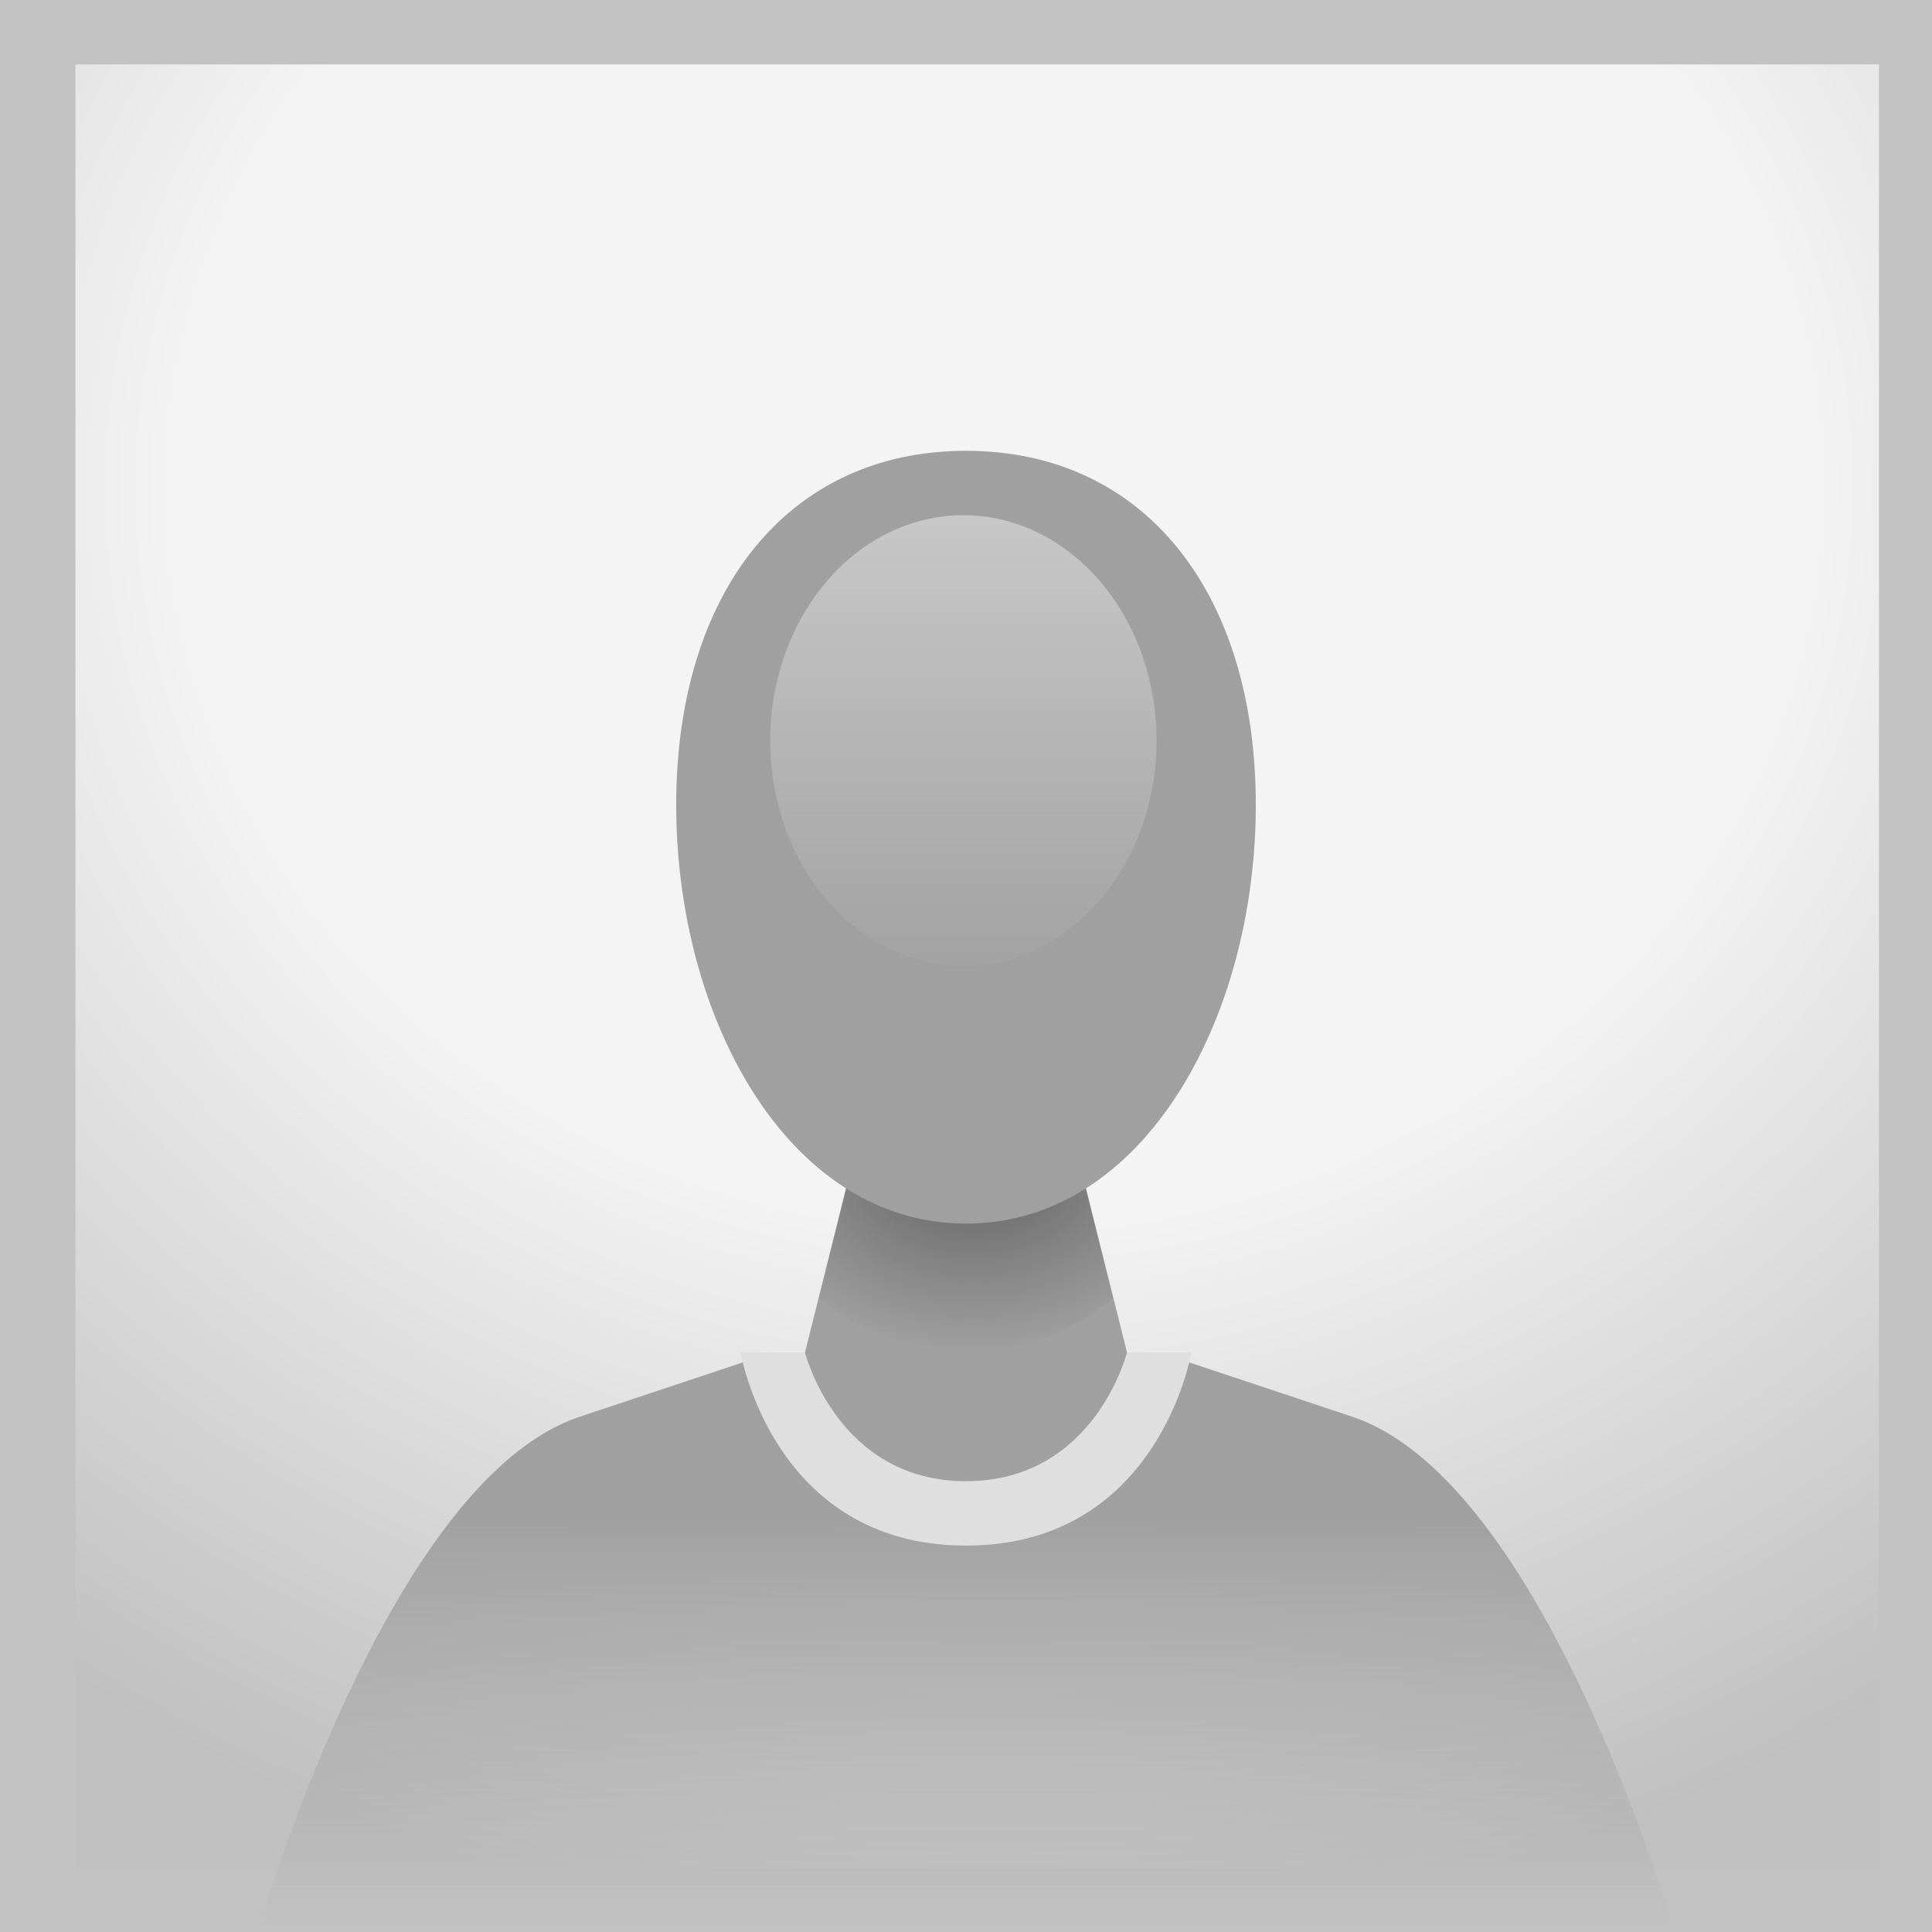 <?xml version="1.0" encoding="UTF-8" standalone="no"?>
<!-- Created with Inkscape (http://www.inkscape.org/) -->
<svg
   xmlns:dc="http://purl.org/dc/elements/1.1/"
   xmlns:cc="http://creativecommons.org/ns#"
   xmlns:rdf="http://www.w3.org/1999/02/22-rdf-syntax-ns#"
   xmlns:svg="http://www.w3.org/2000/svg"
   xmlns="http://www.w3.org/2000/svg"
   xmlns:xlink="http://www.w3.org/1999/xlink"
   xmlns:sodipodi="http://sodipodi.sourceforge.net/DTD/sodipodi-0.dtd"
   xmlns:inkscape="http://www.inkscape.org/namespaces/inkscape"
   width="60"
   height="60"
   id="svg3246"
   sodipodi:version="0.32"
   inkscape:version="0.46"
   version="1.0"
   sodipodi:docname="user.svg"
   inkscape:output_extension="org.inkscape.output.svg.inkscape"
   inkscape:export-filename="/home/devseed/kitrium/profiles/openatrium/themes/ginkgo/images/user.png"
   inkscape:export-xdpi="90"
   inkscape:export-ydpi="90">
  <rect width="100%" height="100%" fill="#333333" stroke="none"/>
  <defs
     id="defs3248">
    <linearGradient
       inkscape:collect="always"
       id="linearGradient4007">
      <stop
         style="stop-color:#cacaca;stop-opacity:1;"
         offset="0"
         id="stop4009" />
      <stop
         style="stop-color:#cacaca;stop-opacity:0;"
         offset="1"
         id="stop4011" />
    </linearGradient>
    <linearGradient
       inkscape:collect="always"
       id="linearGradient4056">
      <stop
         style="stop-color:#606060;stop-opacity:1"
         offset="0"
         id="stop4058" />
      <stop
         style="stop-color:#606060;stop-opacity:0"
         offset="1"
         id="stop4060" />
    </linearGradient>
    <linearGradient
       inkscape:collect="always"
       id="linearGradient3975">
      <stop
         style="stop-color:#a0a0a0;stop-opacity:1;"
         offset="0"
         id="stop3977" />
      <stop
         style="stop-color:#a0a0a0;stop-opacity:0;"
         offset="1"
         id="stop3979" />
    </linearGradient>
    <linearGradient
       id="linearGradient8815">
      <stop
         style="stop-color:#f4f4f4;stop-opacity:1;"
         offset="0"
         id="stop8817" />
      <stop
         id="stop3960"
         offset="0.5"
         style="stop-color:#f4f4f4;stop-opacity:1;" />
      <stop
         style="stop-color:#c0c0c0;stop-opacity:1"
         offset="1"
         id="stop8819" />
    </linearGradient>
    <linearGradient
       inkscape:collect="always"
       id="linearGradient6276">
      <stop
         style="stop-color:#808080;stop-opacity:1;"
         offset="0"
         id="stop6278" />
      <stop
         style="stop-color:#c0c0c0;stop-opacity:1"
         offset="1"
         id="stop6280" />
    </linearGradient>
    <inkscape:perspective
       sodipodi:type="inkscape:persp3d"
       inkscape:vp_x="0 : 526.18109 : 1"
       inkscape:vp_y="0 : 1000 : 0"
       inkscape:vp_z="744.09448 : 526.18109 : 1"
       inkscape:persp3d-origin="372.04724 : 350.78739 : 1"
       id="perspective3254" />
    <radialGradient
       inkscape:collect="always"
       xlink:href="#linearGradient8815"
       id="radialGradient3292"
       gradientUnits="userSpaceOnUse"
       gradientTransform="matrix(1.786,3.4719081e-6,-3.1333333e-6,1.612,-821.077,-2.427)"
       cx="1045"
       cy="5.867"
       fx="1045"
       fy="5.867"
       r="15" />
    <linearGradient
       inkscape:collect="always"
       xlink:href="#linearGradient6276"
       id="linearGradient3294"
       gradientUnits="userSpaceOnUse"
       x1="1030"
       y1="15"
       x2="1030"
       y2="30" />
    <linearGradient
       inkscape:collect="always"
       xlink:href="#linearGradient6276"
       id="linearGradient3296"
       gradientUnits="userSpaceOnUse"
       x1="1030"
       y1="15"
       x2="1030"
       y2="30" />
    <linearGradient
       inkscape:collect="always"
       xlink:href="#linearGradient6276"
       id="linearGradient3298"
       gradientUnits="userSpaceOnUse"
       x1="1030"
       y1="15"
       x2="1030"
       y2="30" />
    <linearGradient
       inkscape:collect="always"
       xlink:href="#linearGradient3975"
       id="linearGradient3300"
       gradientUnits="userSpaceOnUse"
       x1="274"
       y1="22.5"
       x2="274"
       y2="29" />
    <radialGradient
       inkscape:collect="always"
       xlink:href="#linearGradient4056"
       id="radialGradient3302"
       gradientUnits="userSpaceOnUse"
       gradientTransform="matrix(-1.753,1.9073755e-8,-1.4305278e-8,-1.315,784.727,39.171)"
       cx="285"
       cy="16.859"
       fx="285"
       fy="16.859"
       r="2.281" />
    <linearGradient
       inkscape:collect="always"
       xlink:href="#linearGradient4007"
       id="linearGradient3304"
       gradientUnits="userSpaceOnUse"
       x1="288.5"
       y1="6.5"
       x2="288.5"
       y2="14.5" />
    <radialGradient
       inkscape:collect="always"
       xlink:href="#linearGradient8815"
       id="radialGradient3330"
       gradientUnits="userSpaceOnUse"
       gradientTransform="matrix(1.786,3.4719081e-6,-3.1333333e-6,1.612,-821.077,-2.427)"
       cx="1045"
       cy="5.867"
       fx="1045"
       fy="5.867"
       r="15" />
    <linearGradient
       inkscape:collect="always"
       xlink:href="#linearGradient6276"
       id="linearGradient3332"
       gradientUnits="userSpaceOnUse"
       x1="1030"
       y1="15"
       x2="1030"
       y2="30" />
    <linearGradient
       inkscape:collect="always"
       xlink:href="#linearGradient6276"
       id="linearGradient3334"
       gradientUnits="userSpaceOnUse"
       x1="1030"
       y1="15"
       x2="1030"
       y2="30" />
    <linearGradient
       inkscape:collect="always"
       xlink:href="#linearGradient6276"
       id="linearGradient3336"
       gradientUnits="userSpaceOnUse"
       x1="1030"
       y1="15"
       x2="1030"
       y2="30" />
    <linearGradient
       inkscape:collect="always"
       xlink:href="#linearGradient3975"
       id="linearGradient3338"
       gradientUnits="userSpaceOnUse"
       x1="274"
       y1="22.5"
       x2="274"
       y2="29" />
    <radialGradient
       inkscape:collect="always"
       xlink:href="#linearGradient4056"
       id="radialGradient3340"
       gradientUnits="userSpaceOnUse"
       gradientTransform="matrix(-1.753,1.9073755e-8,-1.4305278e-8,-1.315,784.727,39.171)"
       cx="285"
       cy="16.859"
       fx="285"
       fy="16.859"
       r="2.281" />
    <linearGradient
       inkscape:collect="always"
       xlink:href="#linearGradient4007"
       id="linearGradient3342"
       gradientUnits="userSpaceOnUse"
       x1="288.5"
       y1="6.5"
       x2="288.5"
       y2="14.5" />
    <radialGradient
       inkscape:collect="always"
       xlink:href="#linearGradient8815"
       id="radialGradient3356"
       gradientUnits="userSpaceOnUse"
       gradientTransform="matrix(1.786,3.4719081e-6,-3.1333333e-6,1.612,-821.077,-2.427)"
       cx="1045"
       cy="5.867"
       fx="1045"
       fy="5.867"
       r="15" />
    <linearGradient
       inkscape:collect="always"
       xlink:href="#linearGradient6276"
       id="linearGradient3358"
       gradientUnits="userSpaceOnUse"
       x1="1030"
       y1="15"
       x2="1030"
       y2="30" />
    <linearGradient
       inkscape:collect="always"
       xlink:href="#linearGradient6276"
       id="linearGradient3360"
       gradientUnits="userSpaceOnUse"
       x1="1030"
       y1="15"
       x2="1030"
       y2="30" />
    <linearGradient
       inkscape:collect="always"
       xlink:href="#linearGradient6276"
       id="linearGradient3362"
       gradientUnits="userSpaceOnUse"
       x1="1030"
       y1="15"
       x2="1030"
       y2="30" />
    <linearGradient
       inkscape:collect="always"
       xlink:href="#linearGradient3975"
       id="linearGradient3364"
       gradientUnits="userSpaceOnUse"
       x1="274"
       y1="22.5"
       x2="274"
       y2="29" />
    <radialGradient
       inkscape:collect="always"
       xlink:href="#linearGradient4056"
       id="radialGradient3366"
       gradientUnits="userSpaceOnUse"
       gradientTransform="matrix(-1.753,1.9073755e-8,-1.4305278e-8,-1.315,784.727,39.171)"
       cx="285"
       cy="16.859"
       fx="285"
       fy="16.859"
       r="2.281" />
    <linearGradient
       inkscape:collect="always"
       xlink:href="#linearGradient4007"
       id="linearGradient3368"
       gradientUnits="userSpaceOnUse"
       x1="288.5"
       y1="6.5"
       x2="288.5"
       y2="14.5" />
  </defs>
  <sodipodi:namedview
     id="base"
     pagecolor="#ffffff"
     bordercolor="#666666"
     borderopacity="1.0"
     gridtolerance="10000"
     guidetolerance="10"
     objecttolerance="10"
     inkscape:pageopacity="0.0"
     inkscape:pageshadow="2"
     inkscape:zoom="3.0517578"
     inkscape:cx="17.62366"
     inkscape:cy="13.203632"
     inkscape:document-units="px"
     inkscape:current-layer="layer1"
     showgrid="true">
    <inkscape:grid
       type="xygrid"
       id="grid3370"
       visible="true"
       enabled="true" />
  </sodipodi:namedview>
  <g
     inkscape:label="Layer 1"
     inkscape:groupmode="layer"
     id="layer1">
    <g
       transform="translate(665.714,-574.286)"
       id="use4419"
       style="display:inline">
      <rect
         style="fill:#c2c2c2;fill-opacity:1;fill-rule:nonzero;stroke:none;stroke-width:2;stroke-linecap:butt;stroke-miterlimit:4;stroke-dasharray:none;stroke-opacity:1;display:inline"
         id="rect3308"
         width="60"
         height="60"
         x="300"
         y="0"
         inkscape:export-filename="/home/yh/www/8t/sites/all/themes/ginkgo/layout/user_m.png"
         inkscape:export-xdpi="90"
         inkscape:export-ydpi="90" />
      <g
         transform="matrix(1.867,0,0,1.867,-1620.667,2)"
         id="g3310"
         style="fill:url(#linearGradient3336);fill-opacity:1;display:inline">
        <g
           style="fill:url(#linearGradient3334);fill-opacity:1"
           id="g3312">
          <rect
             inkscape:export-ydpi="90"
             inkscape:export-xdpi="90"
             inkscape:export-filename="/home/yh/www/8t/sites/all/themes/ginkgo/layout/user_m.png"
             y="0"
             x="1030"
             height="30"
             width="30"
             id="rect3314"
             style="opacity:1;fill:url(#radialGradient3330);fill-opacity:1;fill-rule:nonzero;stroke:none;stroke-width:2;stroke-linecap:butt;stroke-miterlimit:4;stroke-dasharray:none;stroke-opacity:1;display:inline" />
          <g
             inkscape:export-ydpi="90"
             inkscape:export-xdpi="90"
             inkscape:export-filename="/home/yh/www/8t/sites/all/themes/ginkgo/layout/user_m.png"
             transform="matrix(0.8,0,0,0.8,549,-91.4)"
             id="g3316"
             style="fill:url(#linearGradient3332);fill-opacity:1;display:inline" />
        </g>
      </g>
      <g
         style="display:inline"
         id="g3318"
         transform="matrix(2,0,0,2,-240,2)">
        <path
           sodipodi:nodetypes="ccccccccccc"
           id="path3320"
           d="M 283.5,16 L 282.5,20 L 282,20 C 282,20 279,21 279,21 C 276,22 274,29 274,29 L 296,29 C 296,29 294,22 291,21 L 288,20 L 287.5,20 L 286.5,16 L 283.5,16 z"
           style="fill:url(#linearGradient3338);fill-opacity:1;fill-rule:nonzero;stroke:none;stroke-width:2;stroke-linecap:butt;stroke-linejoin:round;marker:none;marker-start:none;marker-mid:none;marker-end:none;stroke-miterlimit:4;stroke-dasharray:none;stroke-dashoffset:0;stroke-opacity:1;visibility:visible;display:inline;overflow:visible;enable-background:accumulate" />
        <path
           sodipodi:nodetypes="ccsccscc"
           id="path3322"
           d="M 281.5,20 L 282.5,20 C 282.5,20 283,22 285,22 C 287,22 287.5,20 287.5,20 L 288.5,20 C 288.5,20 288,23 285,23 C 282,23 281.5,20 281.5,20 L 281.5,20 z"
           style="fill:#dfdfdf;fill-opacity:1;fill-rule:nonzero;stroke:none;stroke-width:2;stroke-linecap:butt;stroke-linejoin:round;marker:none;marker-start:none;marker-mid:none;marker-end:none;stroke-miterlimit:4;stroke-dasharray:none;stroke-dashoffset:0;stroke-opacity:1;visibility:visible;display:inline;overflow:visible;enable-background:accumulate" />
        <path
           id="path3324"
           d="M 283.5,16 L 282.719,19.156 C 283.36,19.685 284.137,20 285,20 C 285.863,20 286.64,19.685 287.281,19.156 L 286.5,16 L 283.5,16 z"
           style="fill:url(#radialGradient3340);fill-opacity:1;fill-rule:nonzero;stroke:none;stroke-width:2;stroke-linecap:butt;stroke-linejoin:round;marker:none;marker-start:none;marker-mid:none;marker-end:none;stroke-miterlimit:4;stroke-dashoffset:0;stroke-opacity:1;visibility:visible;display:inline;overflow:visible;enable-background:accumulate" />
        <path
           sodipodi:nodetypes="csssc"
           id="path3326"
           d="M 289.5,11.5 C 289.5,14.812 287.76,18 285,18 C 282.24,18 280.5,14.812 280.5,11.5 C 280.5,8.188 282.24,6 285,6 C 287.76,6 289.5,8.188 289.5,11.5 z"
           style="fill:#a0a0a0;fill-opacity:1;fill-rule:nonzero;stroke:none;stroke-width:2;stroke-linecap:butt;stroke-linejoin:round;marker:none;marker-start:none;marker-mid:none;marker-end:none;stroke-miterlimit:4;stroke-dashoffset:0;stroke-opacity:1;visibility:visible;display:inline;overflow:visible;enable-background:accumulate" />
        <path
           transform="matrix(0.857,0,0,1,41.143,0)"
           d="M 288,10.5 A 3.5,3.5 0 1 1 281,10.5 A 3.5,3.5 0 1 1 288,10.5 z"
           sodipodi:ry="3.5"
           sodipodi:rx="3.5"
           sodipodi:cy="10.5"
           sodipodi:cx="284.5"
           id="path3328"
           style="opacity:1;fill:url(#linearGradient3342);fill-opacity:1;fill-rule:nonzero;stroke:none;stroke-width:2;stroke-linecap:butt;stroke-linejoin:round;marker:none;marker-start:none;marker-mid:none;marker-end:none;stroke-miterlimit:4;stroke-dasharray:none;stroke-dashoffset:0;stroke-opacity:1;visibility:visible;display:inline;overflow:visible;enable-background:accumulate"
           sodipodi:type="arc" />
      </g>
    </g>
    <g
       style="display:inline"
       id="g4206"
       transform="translate(-300,0)">
      <rect
         inkscape:export-ydpi="90"
         inkscape:export-xdpi="90"
         inkscape:export-filename="/home/yh/www/8t/sites/all/themes/ginkgo/layout/user_m.png"
         y="0"
         x="300"
         height="60"
         width="60"
         id="rect4371"
         style="fill:#c2c2c2;fill-opacity:1;fill-rule:nonzero;stroke:none;stroke-width:2;stroke-linecap:butt;stroke-miterlimit:4;stroke-dasharray:none;stroke-opacity:1;display:inline" />
      <g
         style="fill:url(#linearGradient3362);fill-opacity:1;display:inline"
         id="g4031"
         transform="matrix(1.867,0,0,1.867,-1620.667,2)">
        <g
           id="g4033"
           style="fill:url(#linearGradient3360);fill-opacity:1">
          <rect
             style="opacity:1;fill:url(#radialGradient3356);fill-opacity:1;fill-rule:nonzero;stroke:none;stroke-width:2;stroke-linecap:butt;stroke-miterlimit:4;stroke-dasharray:none;stroke-opacity:1;display:inline"
             id="rect4035"
             width="30"
             height="30"
             x="1030"
             y="0"
             inkscape:export-filename="/home/yh/www/8t/sites/all/themes/ginkgo/layout/user_m.png"
             inkscape:export-xdpi="90"
             inkscape:export-ydpi="90" />
          <g
             style="fill:url(#linearGradient3358);fill-opacity:1;display:inline"
             id="g4037"
             transform="matrix(0.8,0,0,0.8,549,-91.4)"
             inkscape:export-filename="/home/yh/www/8t/sites/all/themes/ginkgo/layout/user_m.png"
             inkscape:export-xdpi="90"
             inkscape:export-ydpi="90" />
        </g>
      </g>
      <g
         transform="matrix(2,0,0,2,-240,2)"
         id="g4073"
         style="display:inline">
        <path
           style="fill:url(#linearGradient3364);fill-opacity:1;fill-rule:nonzero;stroke:none;stroke-width:2;stroke-linecap:butt;stroke-linejoin:round;marker:none;marker-start:none;marker-mid:none;marker-end:none;stroke-miterlimit:4;stroke-dasharray:none;stroke-dashoffset:0;stroke-opacity:1;visibility:visible;display:inline;overflow:visible;enable-background:accumulate"
           d="M 283.5,16 L 282.5,20 L 282,20 C 282,20 279,21 279,21 C 276,22 274,29 274,29 L 296,29 C 296,29 294,22 291,21 L 288,20 L 287.5,20 L 286.5,16 L 283.5,16 z"
           id="path4075"
           sodipodi:nodetypes="ccccccccccc" />
        <path
           style="fill:#dfdfdf;fill-opacity:1;fill-rule:nonzero;stroke:none;stroke-width:2;stroke-linecap:butt;stroke-linejoin:round;marker:none;marker-start:none;marker-mid:none;marker-end:none;stroke-miterlimit:4;stroke-dasharray:none;stroke-dashoffset:0;stroke-opacity:1;visibility:visible;display:inline;overflow:visible;enable-background:accumulate"
           d="M 281.5,20 L 282.5,20 C 282.5,20 283,22 285,22 C 287,22 287.5,20 287.5,20 L 288.5,20 C 288.5,20 288,23 285,23 C 282,23 281.5,20 281.5,20 L 281.5,20 z"
           id="path4077"
           sodipodi:nodetypes="ccsccscc" />
        <path
           style="fill:url(#radialGradient3366);fill-opacity:1;fill-rule:nonzero;stroke:none;stroke-width:2;stroke-linecap:butt;stroke-linejoin:round;marker:none;marker-start:none;marker-mid:none;marker-end:none;stroke-miterlimit:4;stroke-dashoffset:0;stroke-opacity:1;visibility:visible;display:inline;overflow:visible;enable-background:accumulate"
           d="M 283.5,16 L 282.719,19.156 C 283.36,19.685 284.137,20 285,20 C 285.863,20 286.64,19.685 287.281,19.156 L 286.5,16 L 283.5,16 z"
           id="path4079" />
        <path
           style="fill:#a0a0a0;fill-opacity:1;fill-rule:nonzero;stroke:none;stroke-width:2;stroke-linecap:butt;stroke-linejoin:round;marker:none;marker-start:none;marker-mid:none;marker-end:none;stroke-miterlimit:4;stroke-dashoffset:0;stroke-opacity:1;visibility:visible;display:inline;overflow:visible;enable-background:accumulate"
           d="M 289.5,11.5 C 289.5,14.812 287.76,18 285,18 C 282.24,18 280.5,14.812 280.5,11.5 C 280.5,8.188 282.24,6 285,6 C 287.76,6 289.5,8.188 289.5,11.5 z"
           id="path4081"
           sodipodi:nodetypes="csssc" />
        <path
           sodipodi:type="arc"
           style="opacity:1;fill:url(#linearGradient3368);fill-opacity:1;fill-rule:nonzero;stroke:none;stroke-width:2;stroke-linecap:butt;stroke-linejoin:round;marker:none;marker-start:none;marker-mid:none;marker-end:none;stroke-miterlimit:4;stroke-dasharray:none;stroke-dashoffset:0;stroke-opacity:1;visibility:visible;display:inline;overflow:visible;enable-background:accumulate"
           id="path4083"
           sodipodi:cx="284.5"
           sodipodi:cy="10.5"
           sodipodi:rx="3.5"
           sodipodi:ry="3.5"
           d="M 288,10.5 A 3.5,3.5 0 1 1 281,10.5 A 3.5,3.5 0 1 1 288,10.5 z"
           transform="matrix(0.857,0,0,1,41.143,0)" />
      </g>
    </g>
  </g>
</svg>
